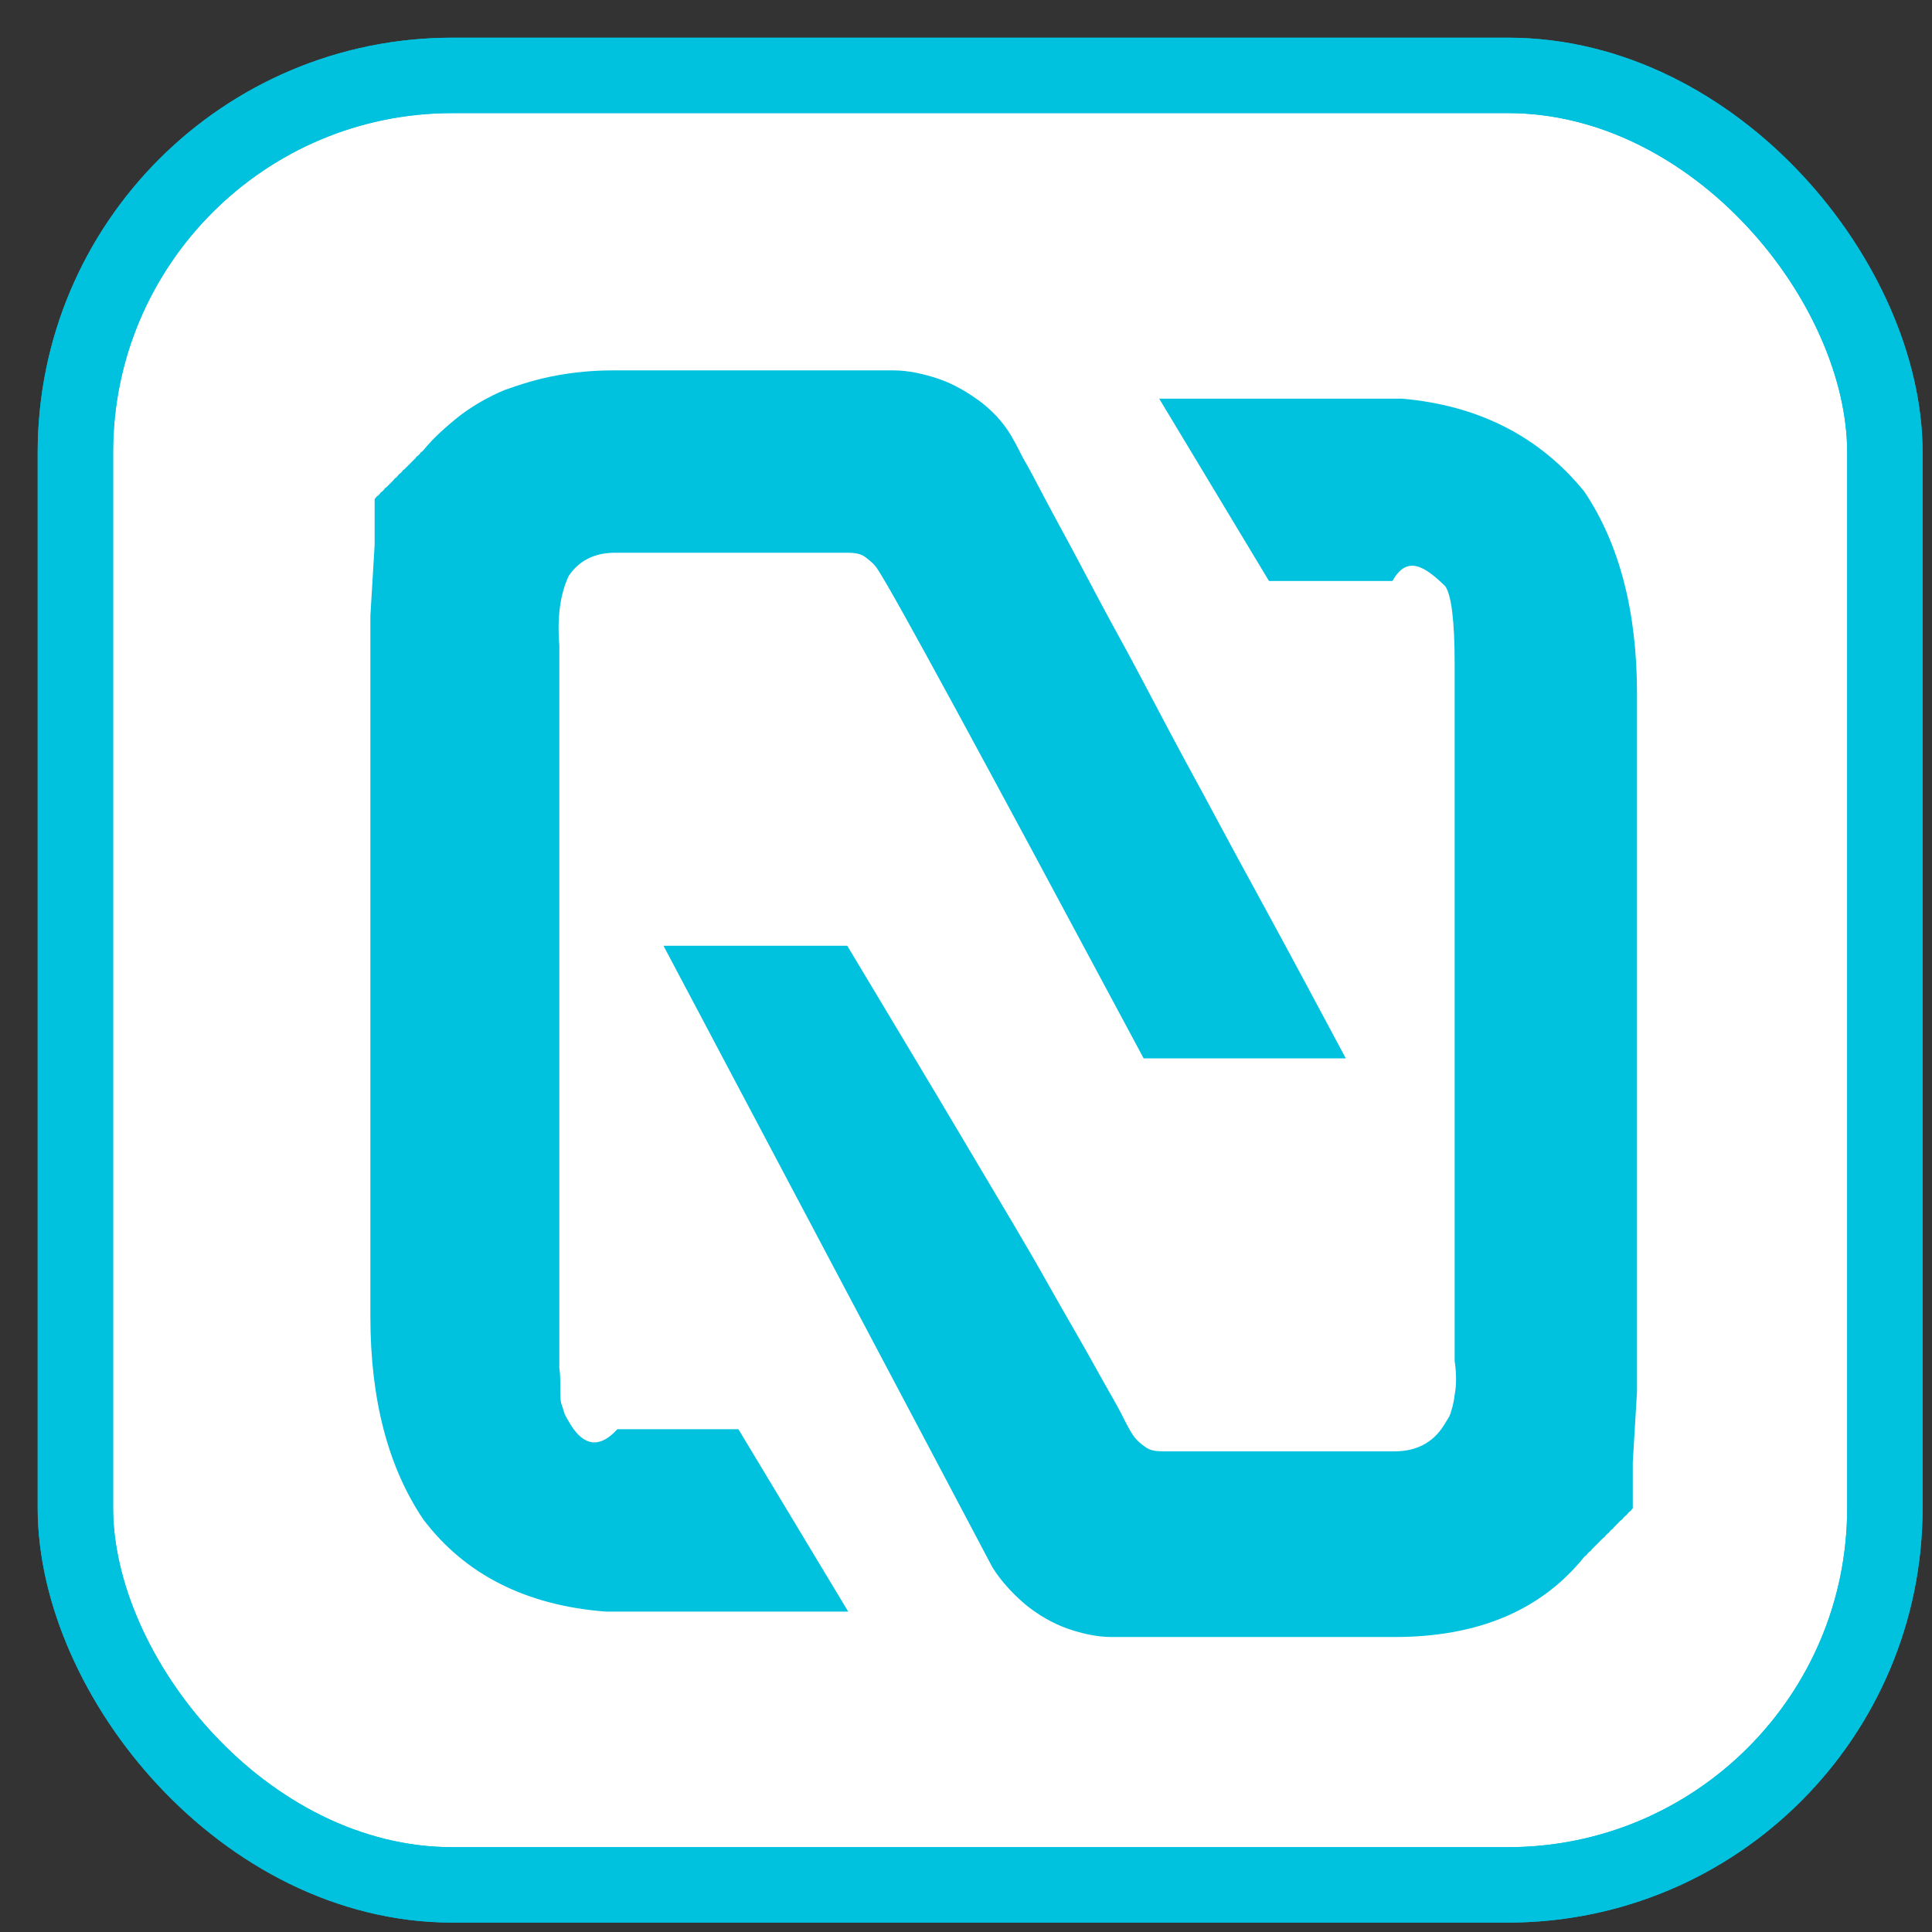 <svg width="20px" height="20px" viewBox="0 0 41 41" xmlns="http://www.w3.org/2000/svg" xmlns:xlink="http://www.w3.org/1999/xlink">
    <rect x="0" y="0" width="41" height="41" fill="#333333" stroke="none"/>
    <g stroke="none" stroke-width="1" fill="none" fill-rule="evenodd">
        <g transform="translate(1, 1)">
            <g stroke="#00C1DE" stroke-width="1.6">
                <rect fill="#FFFFFF" fill-rule="nonzero" x="0.6" y="0.6" width="38.4" height="38.4" rx="8"></rect>
                <rect x="0.6" y="0.6" width="38.4" height="38.4" rx="8"></rect>
            </g>
            <g transform="translate(6.5, 6.5)" fill="#00C1DE" fill-rule="nonzero">
                <path d="M4.59,22.7 C4.55,22.63 4.52,22.59 4.48,22.5 C4.46,22.43 4.43,22.34 4.41,22.28 C4.39,22.21 4.39,22.1 4.39,21.94 C4.39,21.78 4.39,21.65 4.37,21.54 C4.37,21.43 4.37,21.25 4.37,21 L4.37,6.2 C4.32,5.59 4.39,5.1 4.57,4.72 C4.79,4.39 5.13,4.23 5.55,4.23 L10.5,4.23 C10.63,4.23 10.77,4.25 10.86,4.32 C10.95,4.39 11.06,4.47 11.13,4.59 C11.48,5.12 13.36,8.59 16.77,14.96 L21.06,14.96 C20.44,13.8 19.83,12.66 19.23,11.56 C18.62,10.45 18.11,9.48 17.66,8.66 C17.21,7.83 16.81,7.05 16.41,6.31 C16,5.57 15.67,4.94 15.4,4.43 C15.13,3.92 14.89,3.49 14.68,3.09 C14.48,2.71 14.33,2.42 14.21,2.22 C14.1,2.01 14.04,1.88 14.01,1.84 C13.86,1.55 13.63,1.28 13.34,1.05 C13.05,0.83 12.74,0.65 12.42,0.54 C12.09,0.43 11.77,0.36 11.46,0.36 L5.51,0.36 C5.08,0.36 4.68,0.4 4.3,0.47 C3.92,0.54 3.56,0.65 3.2,0.78 C2.87,0.92 2.55,1.1 2.26,1.32 C1.97,1.55 1.7,1.79 1.48,2.06 L1.46,2.08 L1.43,2.1 L1.41,2.13 L1.39,2.15 L1.37,2.17 L1.34,2.19 L1.32,2.22 L1.3,2.24 L1.28,2.26 L1.26,2.28 L1.23,2.31 L1.21,2.33 L1.19,2.35 L1.17,2.37 L1.14,2.4 L1.12,2.42 L1.1,2.44 L1.08,2.46 L1.05,2.48 L1.03,2.51 L1.01,2.53 L0.99,2.55 L0.96,2.57 L0.94,2.6 L0.92,2.62 L0.9,2.64 L0.87,2.66 L0.85,2.69 L0.83,2.71 L0.81,2.73 L0.79,2.75 L0.76,2.78 L0.74,2.8 L0.72,2.82 L0.7,2.84 L0.67,2.86 L0.65,2.89 L0.63,2.91 L0.61,2.93 L0.58,2.95 L0.56,2.98 L0.54,3 L0.52,3.02 L0.49,3.04 L0.47,3.07 L0.45,3.09 L0.45,3.11 L0.45,3.13 L0.45,3.16 L0.45,3.18 L0.45,3.2 L0.45,3.22 L0.45,3.24 L0.45,3.27 L0.45,3.29 L0.45,3.31 L0.45,3.33 L0.45,3.36 L0.45,3.38 L0.45,3.4 L0.45,3.42 L0.45,3.45 L0.45,3.47 L0.45,3.49 L0.45,3.51 L0.45,3.54 L0.45,3.56 L0.45,3.58 L0.45,3.6 L0.45,3.62 L0.45,3.65 L0.45,3.67 L0.45,3.69 L0.45,3.71 L0.45,3.74 L0.45,3.76 L0.45,3.78 L0.45,3.8 L0.45,3.83 L0.45,3.85 L0.45,3.87 L0.45,3.89 L0.45,3.92 L0.45,3.94 L0.45,3.96 L0.45,3.98 L0.45,4.01 L0.45,4.03 L0.45,4.05 L0.45,4.07 L0.36,5.57 C0.36,5.62 0.36,5.66 0.36,5.7 L0.36,20.44 C0.36,22.21 0.74,23.64 1.48,24.74 C2.37,25.92 3.67,26.57 5.35,26.7 L10.5,26.7 L8.17,22.83 L5.6,22.83 C5.15,23.33 4.81,23.08 4.59,22.7 L4.59,22.7 Z M23.17,4.94 C23.3,5.12 23.37,5.68 23.37,6.58 L23.37,21.38 C23.41,21.65 23.41,21.9 23.37,22.1 C23.35,22.3 23.3,22.43 23.28,22.5 C23.26,22.57 23.21,22.63 23.14,22.75 C22.9,23.13 22.54,23.3 22.09,23.3 L17.17,23.3 C17.03,23.3 16.9,23.28 16.81,23.21 C16.72,23.15 16.61,23.06 16.54,22.95 C16.52,22.92 16.45,22.81 16.34,22.59 C16.23,22.36 16.03,22.03 15.76,21.54 C15.49,21.05 15.13,20.44 14.73,19.73 C14.33,19.01 13.74,18.03 12.98,16.75 C12.24,15.5 11.39,14.09 10.48,12.57 L6.58,12.57 C11.21,21.31 13.54,25.72 13.56,25.76 C13.74,26.05 13.99,26.32 14.26,26.55 C14.53,26.77 14.84,26.95 15.15,27.06 C15.47,27.17 15.78,27.24 16.09,27.24 L22.09,27.24 C23.86,27.24 25.2,26.68 26.12,25.54 L26.14,25.52 L26.17,25.5 L26.19,25.47 L26.21,25.45 L26.23,25.43 L26.26,25.41 L26.28,25.38 L26.3,25.36 L26.32,25.34 L26.34,25.32 L26.37,25.29 L26.39,25.27 L26.41,25.25 L26.43,25.23 L26.46,25.2 L26.48,25.18 L26.5,25.16 L26.52,25.14 L26.55,25.12 L26.57,25.09 L26.59,25.07 L26.61,25.05 L26.64,25.03 L26.66,25 L26.68,24.98 L26.7,24.96 L26.73,24.94 L26.75,24.91 L26.77,24.89 L26.79,24.87 L26.81,24.85 L26.84,24.82 L26.86,24.8 L26.88,24.78 L26.9,24.76 L26.93,24.74 L26.95,24.71 L26.97,24.69 L26.99,24.67 L27.02,24.65 L27.04,24.62 L27.06,24.6 L27.08,24.58 L27.11,24.56 L27.13,24.53 L27.15,24.51 L27.15,24.49 L27.15,24.47 L27.15,24.44 L27.15,24.42 L27.15,24.4 L27.15,24.38 L27.15,24.36 L27.15,24.33 L27.15,24.31 L27.15,24.29 L27.15,24.27 L27.15,24.24 L27.15,24.22 L27.15,24.2 L27.15,24.18 L27.15,24.15 L27.15,24.13 L27.15,24.11 L27.15,24.09 L27.15,24.06 L27.15,24.04 L27.15,24.02 L27.15,24 L27.15,23.98 L27.15,23.95 L27.15,23.93 L27.15,23.91 L27.15,23.89 L27.15,23.86 L27.15,23.84 L27.15,23.82 L27.15,23.8 L27.15,23.77 L27.15,23.75 L27.15,23.73 L27.15,23.71 L27.15,23.68 L27.15,23.66 L27.15,23.64 L27.15,23.62 L27.15,23.59 L27.15,23.57 L27.15,23.55 L27.15,23.53 L27.24,22.03 C27.24,21.98 27.24,21.94 27.24,21.9 L27.24,7.23 C27.24,5.46 26.86,4.03 26.12,2.93 C25.16,1.75 23.86,1.1 22.25,0.96 L17.1,0.96 L19.43,4.83 L22.05,4.83 C22.36,4.27 22.74,4.52 23.17,4.94 L23.17,4.94 Z" id="Shape"></path>
            </g>
        </g>
    </g>
</svg>